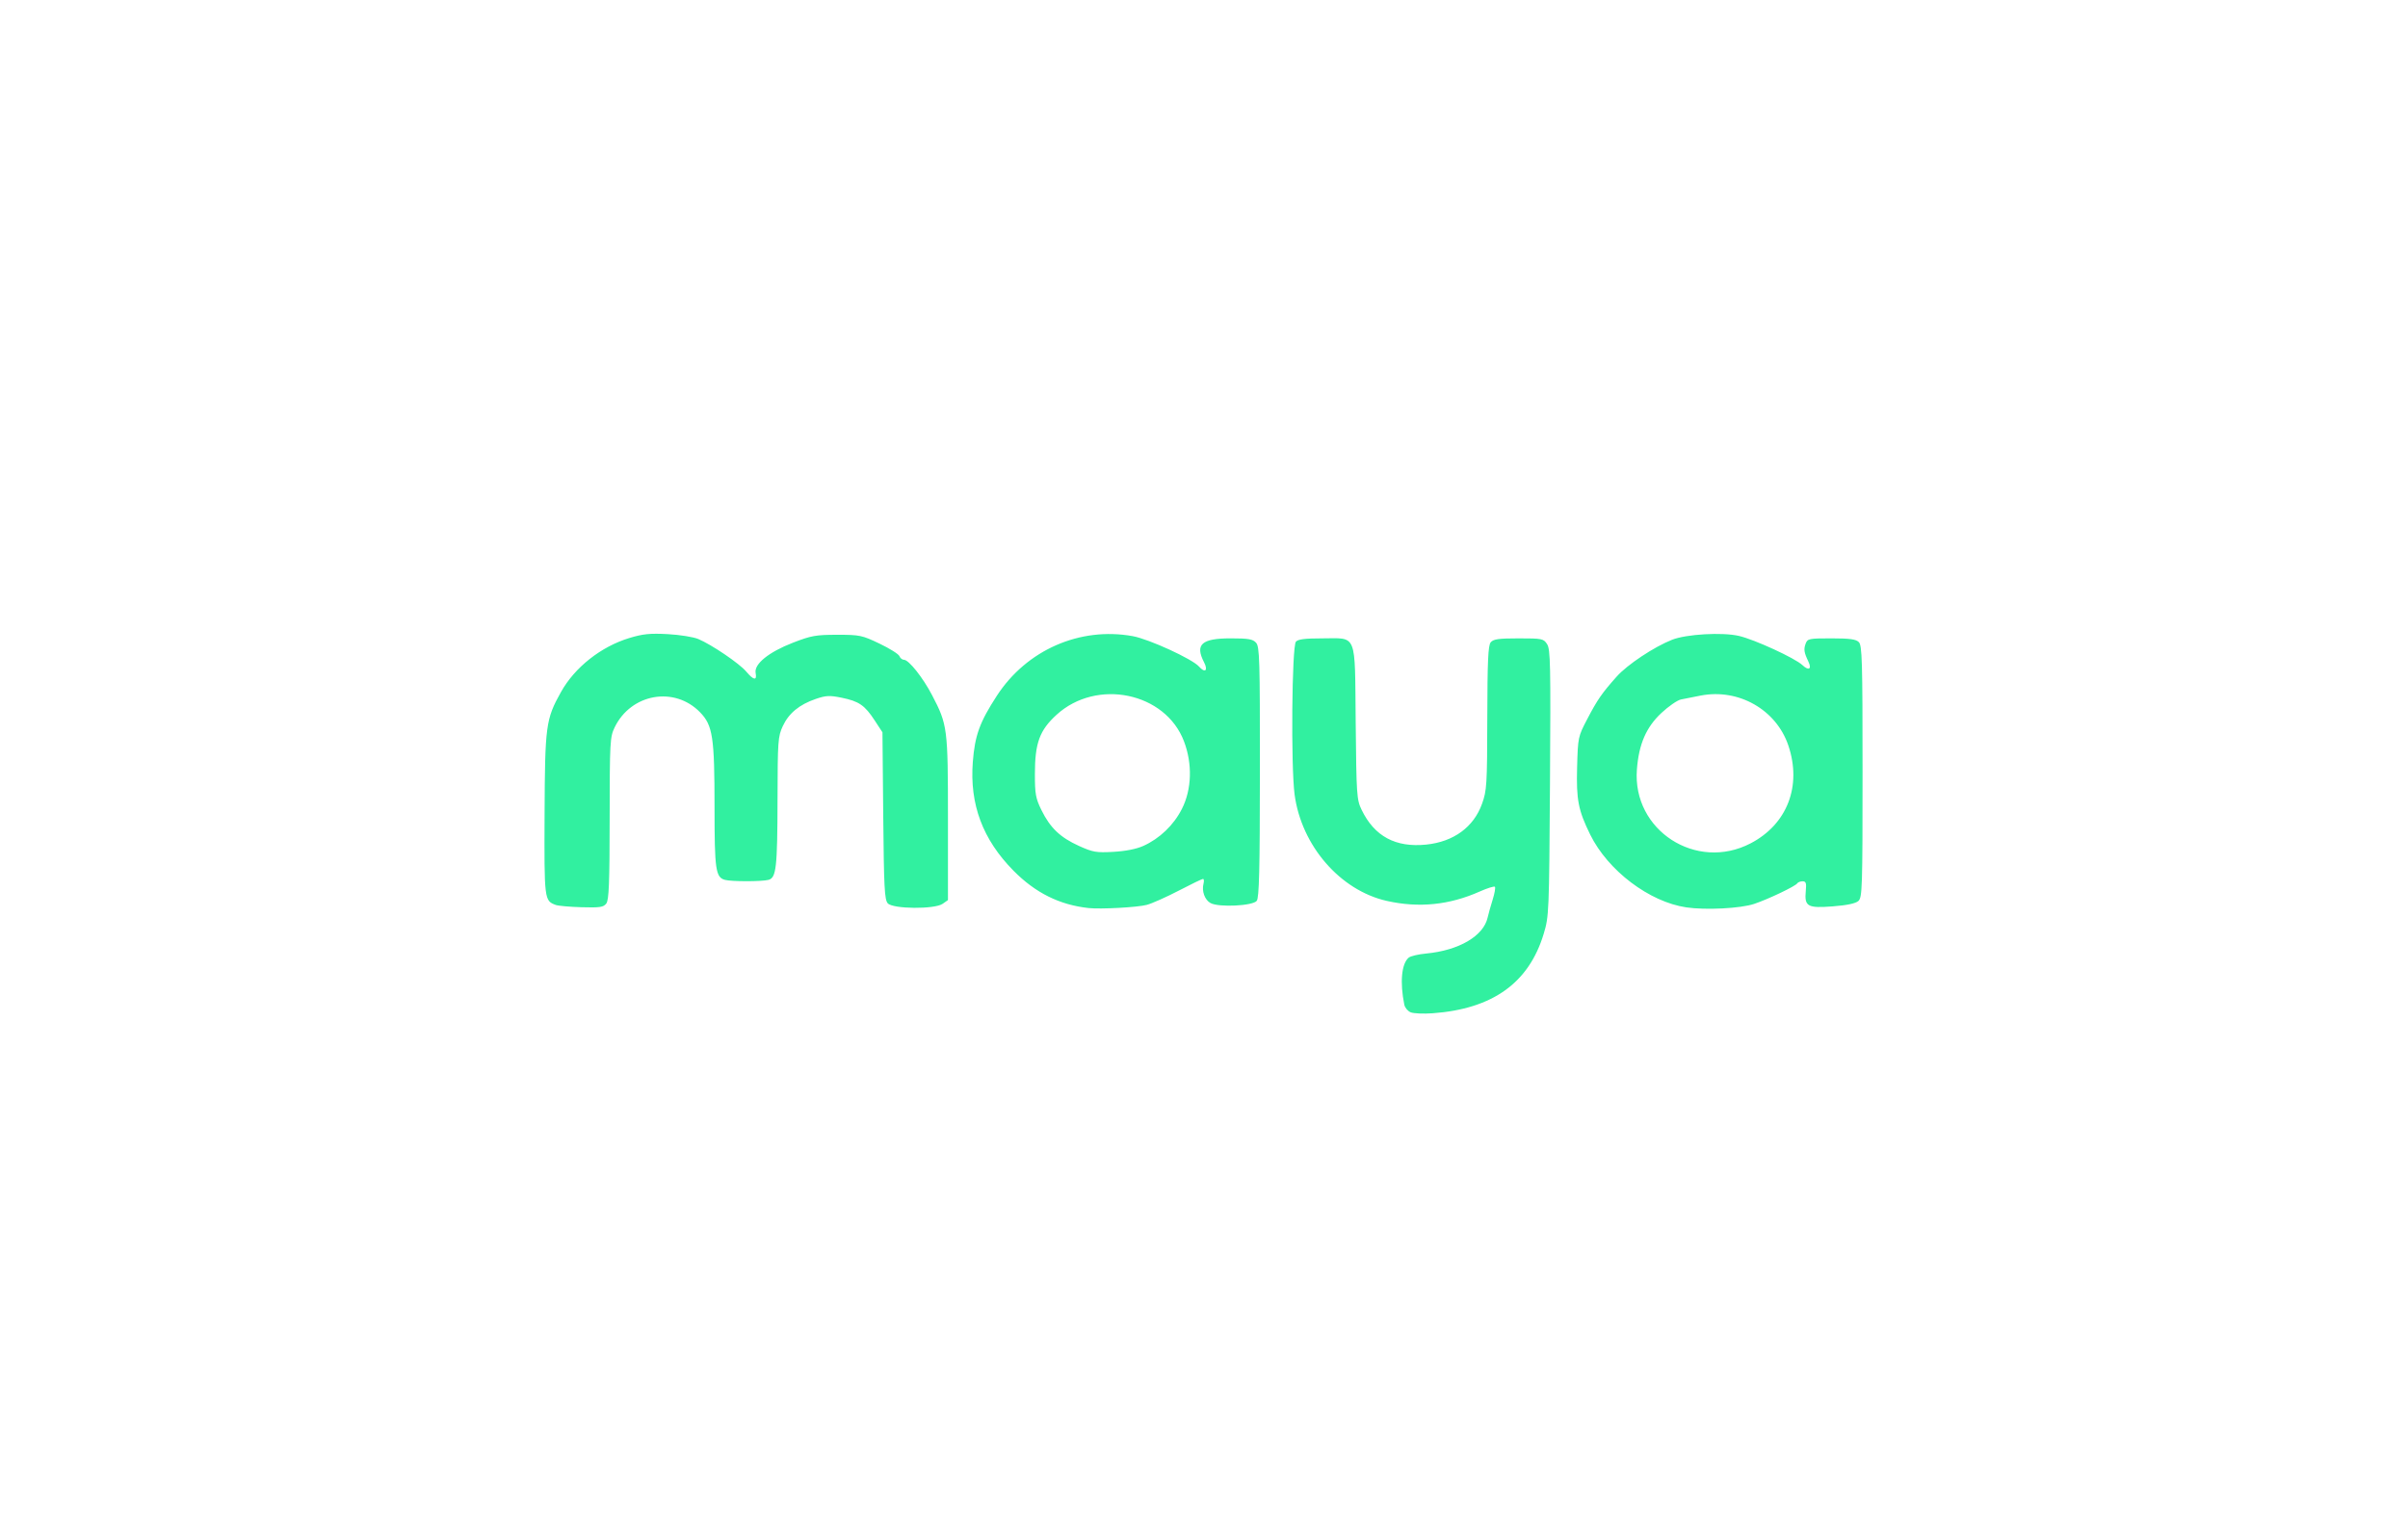 <?xml version="1.0" encoding="UTF-8" standalone="no"?>
<!-- Created with Inkscape (http://www.inkscape.org/) -->

<svg
   version="1.1"
   id="svg2"
   width="323.52"
   height="204.16"
   viewBox="0 0 323.52 204.16"
   sodipodi:docname="billease.png"
   inkscape:version="1.1.2 (0a00cf5339, 2022-02-04)"
   xmlns:inkscape="http://www.inkscape.org/namespaces/inkscape"
   xmlns:sodipodi="http://sodipodi.sourceforge.net/DTD/sodipodi-0.dtd"
   xmlns="http://www.w3.org/2000/svg"
   xmlns:svg="http://www.w3.org/2000/svg">
  <defs
     id="defs6" />
  <sodipodi:namedview
     id="namedview4"
     pagecolor="#ffffff"
     bordercolor="#666666"
     borderopacity="1.0"
     inkscape:pageshadow="2"
     inkscape:pageopacity="0.0"
     inkscape:pagecheckerboard="0"
     showgrid="false"
     inkscape:zoom="2.5790864"
     inkscape:cx="161.87903"
     inkscape:cy="101.97409"
     inkscape:window-width="1920"
     inkscape:window-height="947"
     inkscape:window-x="0"
     inkscape:window-y="0"
     inkscape:window-maximized="1"
     inkscape:current-layer="g8" />
  <g
     inkscape:groupmode="layer"
     inkscape:label="Image"
     id="g8">
    <path
       style="fill:#31f0a0;stroke-width:0.32;fill-opacity:1"
       d="m 189.53,136 c -0.391,-0.161 -0.777,-0.622 -0.859,-1.026 -0.609,-3 -0.372,-5.519 0.593,-6.32 0.249,-0.207 1.29,-0.454 2.315,-0.549 4.423,-0.413 7.741,-2.354 8.291,-4.849 0.104,-0.47 0.406,-1.549 0.673,-2.396 0.266,-0.847 0.401,-1.624 0.298,-1.727 -0.102,-0.102 -1.017,0.184 -2.033,0.637 -4.083,1.819 -8.175,2.232 -12.49,1.262 -6.259,-1.408 -11.459,-7.4 -12.385,-14.272 -0.509,-3.779 -0.372,-19.893 0.174,-20.551 0.272,-0.328 1.203,-0.448 3.462,-0.448 4.841,0 4.445,-0.978 4.569,11.282 0.099,9.829 0.137,10.387 0.8,11.758 1.721,3.559 4.563,5.087 8.676,4.666 3.676,-0.377 6.367,-2.34 7.493,-5.466 0.649,-1.801 0.693,-2.516 0.713,-11.55 0.017,-7.668 0.111,-9.738 0.46,-10.16 0.357,-0.43 1.06,-0.53 3.753,-0.53 3.151,0 3.338,0.038 3.82,0.774 0.451,0.688 0.494,2.748 0.39,18.64 -0.114,17.46 -0.134,17.921 -0.841,20.266 -1.993,6.611 -6.862,10.099 -14.921,10.688 -1.232,0.09 -2.56,0.032 -2.95,-0.128 z M 146.24,121.992 c -3.899,-0.429 -7.14,-2.043 -10.078,-5.02 -4.139,-4.193 -5.903,-8.915 -5.462,-14.617 0.275,-3.554 0.924,-5.339 3.23,-8.884 4.001,-6.151 11.155,-9.289 18.251,-8.007 2.175,0.393 8.003,3.065 8.902,4.08 0.824,0.931 1.263,0.55 0.676,-0.586 -1.23,-2.38 -0.315,-3.198 3.577,-3.198 2.389,0 2.976,0.101 3.415,0.585 0.479,0.529 0.529,2.191 0.519,17.36 -0.008,13.19 -0.098,16.891 -0.423,17.318 -0.517,0.681 -5.087,0.905 -6.203,0.304 -0.78,-0.42 -1.212,-1.609 -0.95,-2.612 0.091,-0.349 0.06,-0.635 -0.069,-0.635 -0.129,0 -1.592,0.706 -3.25,1.57 -1.658,0.863 -3.591,1.725 -4.295,1.915 -1.242,0.334 -6.219,0.606 -7.84,0.427 z m 7.36,-8.342 c 2.206,-0.996 4.08,-2.79 5.186,-4.967 1.334,-2.624 1.44,-6.042 0.283,-9.094 -2.492,-6.571 -11.728,-8.488 -17.126,-3.555 -2.277,2.081 -2.902,3.798 -2.903,7.965 -2.9e-4,2.67 0.107,3.258 0.881,4.835 1.17,2.383 2.524,3.676 5.038,4.811 1.881,0.849 2.326,0.926 4.64,0.796 1.618,-0.09 3.09,-0.382 4,-0.793 z m 72.955,8.252 c -4.965,-0.733 -10.526,-4.943 -12.903,-9.769 -1.609,-3.267 -1.884,-4.676 -1.764,-9.052 0.11,-4.03 0.128,-4.114 1.356,-6.462 1.378,-2.633 1.956,-3.469 3.956,-5.717 1.429,-1.606 5,-3.983 7.439,-4.95 1.913,-0.759 6.745,-1.038 8.99,-0.52 2.097,0.484 7.525,2.979 8.525,3.919 0.855,0.803 1.295,0.546 0.808,-0.471 -0.582,-1.213 -0.649,-1.651 -0.371,-2.4 0.253,-0.681 0.442,-0.72 3.455,-0.72 2.471,0 3.3,0.113 3.69,0.503 0.444,0.444 0.503,2.465 0.503,17.39 0,15.679 -0.04,16.923 -0.56,17.39 -0.37,0.332 -1.539,0.578 -3.451,0.725 -3.39,0.262 -3.815,0.018 -3.615,-2.082 0.1,-1.05 0.022,-1.286 -0.427,-1.286 -0.302,0 -0.625,0.122 -0.717,0.27 -0.237,0.384 -3.894,2.13 -5.791,2.765 -1.827,0.612 -6.518,0.852 -9.125,0.467 z m 8.645,-8.602 c 4.921,-2.564 6.903,-7.71 5.067,-13.149 -1.626,-4.814 -6.689,-7.693 -11.787,-6.702 -0.968,0.188 -2.157,0.424 -2.643,0.523 -0.485,0.099 -1.672,0.921 -2.637,1.826 -2.042,1.916 -3.023,4.188 -3.28,7.598 -0.615,8.149 7.969,13.713 15.28,9.903 z m -160.537,8.275 c -1.533,-0.567 -1.546,-0.669 -1.498,-12.146 0.05,-11.973 0.162,-12.805 2.209,-16.469 1.848,-3.308 5.37,-6.087 9.181,-7.245 1.822,-0.553 2.775,-0.65 5.16,-0.521 1.609,0.087 3.455,0.382 4.103,0.656 1.818,0.769 5.525,3.286 6.439,4.373 0.993,1.18 1.467,1.252 1.264,0.192 -0.229,-1.2 1.747,-2.804 5.019,-4.073 C 108.99,85.393 109.619,85.28 112.48,85.28 c 3.031,0 3.331,0.063 5.685,1.187 1.367,0.653 2.57,1.409 2.674,1.68 0.104,0.271 0.379,0.493 0.61,0.493 0.646,0 2.537,2.379 3.776,4.749 2.078,3.977 2.135,4.419 2.135,16.571 v 10.964 l -0.711,0.498 c -1.08,0.756 -6.679,0.709 -7.374,-0.062 -0.435,-0.483 -0.519,-2.11 -0.61,-11.768 L 118.56,98.384 117.519,96.792 c -1.337,-2.045 -2.111,-2.579 -4.429,-3.053 -1.63,-0.333 -2.111,-0.311 -3.49,0.16 -2.215,0.757 -3.636,1.931 -4.438,3.666 -0.639,1.382 -0.683,1.999 -0.699,9.795 -0.019,9.223 -0.17,10.566 -1.213,10.846 -0.889,0.238 -4.965,0.24 -5.851,0.002 -1.251,-0.336 -1.399,-1.363 -1.399,-9.69 0,-9.516 -0.234,-11.063 -1.943,-12.823 -3.443,-3.548 -9.279,-2.518 -11.479,2.026 -0.625,1.29 -0.659,1.923 -0.669,12.22 -0.008,8.726 -0.097,10.973 -0.452,11.442 -0.379,0.5 -0.851,0.571 -3.316,0.5 -1.581,-0.046 -3.146,-0.184 -3.479,-0.307 z"
       id="path14818" />
  </g>
</svg>
